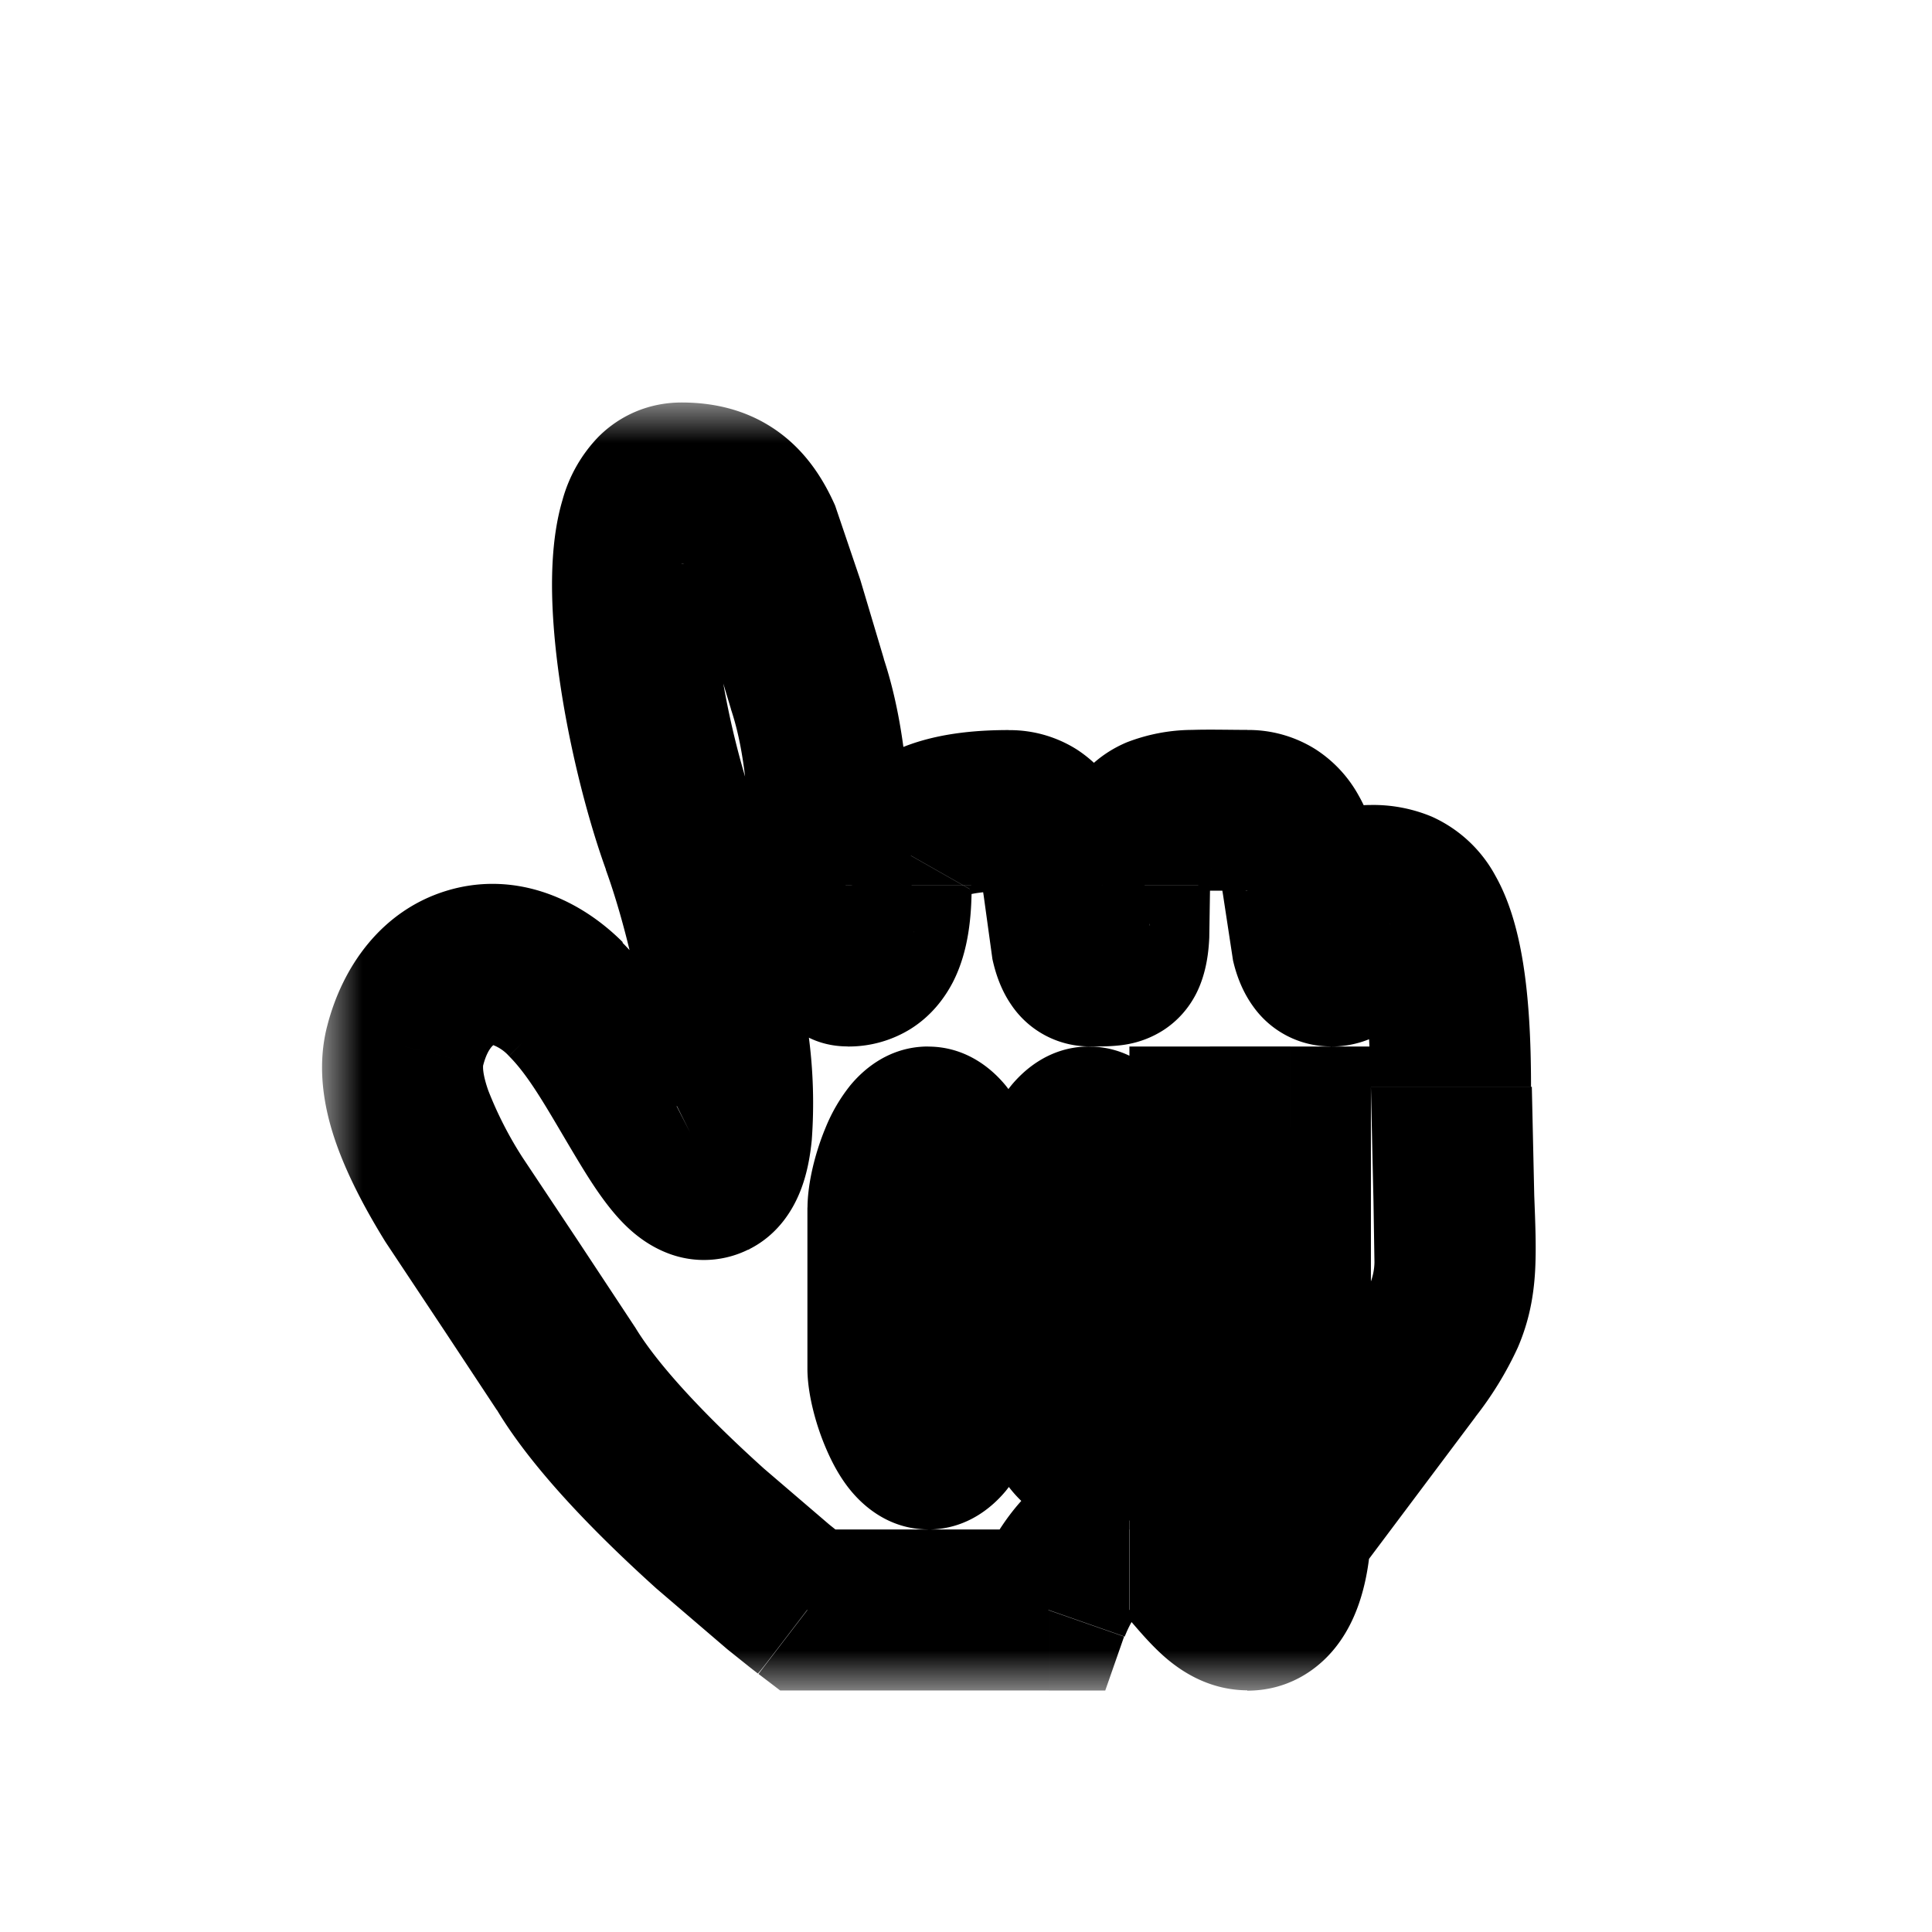 <svg xmlns="http://www.w3.org/2000/svg" xmlns:xlink="http://www.w3.org/1999/xlink" width="24" height="24" fill="none"><g filter="url(#B)"><mask id="a" maskUnits="userSpaceOnUse" x="4" y="4" width="16" height="16" fill="#000"><path fill="#fff" d="M4 4h16v16H4z"/><use xlink:href="#C" fill-rule="evenodd"/></mask><use xlink:href="#C" fill-rule="evenodd" fill="#fff"/><path d="M10.03 19l-.608.794.27.206h.34v-1zm-3-3l-.857.515L7.03 16zm-2-4l.97.242L5.03 12zm2-.588l-.707.707.707-.707zm1.827 2.212L8.4 12.73l.447.894zm-.4-4.164l.94-.342-.94.342zm0-4.46V4v1zm2.063 6v1-1zm.54-1h-1 1zm.105-.45l-.87-.494.87.494zm1.356-.48v-1 1zm1 1.93v-1 1zm.5-1h-1 1zm1.464-.93v-1 1zM16.53 11v1-1zm.5-1V9v1zm1 2.5h-1 1zm-2 5.5l-.8-.6-.2.267V18h1zm-.536 1v-1 1zm-1.464-1v-1 1zm-1 1v1h.7l.234-.67-.944-.33zm3-2v1h1v-1h-1zm0-4h1v-1h-1v1zm-1 0v-1h-1v1h1zm0 4h-1v1h1v-1zm-5 2l.608-.794-.02-.015-.066-.052-.25-.2-.81-.694c-.65-.585-1.298-1.25-1.604-1.76l-1.715 1.03c.474.79 1.326 1.627 1.98 2.217l.885.758.275.22.077.06.02.016c.01.007.01.007.617-.787zm-2.142-3.514l-.713-1.08-.683-1.026a4.67 4.67 0 01-.426-.832c-.083-.235-.062-.316-.065-.304l-1.94-.485c-.133.532-.025 1.05.12 1.458.15.42.375.834.607 1.21l.74 1.114.644.975 1.715-1.03zM6 12.243c.068-.273.176-.278.13-.265-.016.005-.02-.001 0 .006a.51.51 0 01.193.135l1.414-1.414c-.588-.588-1.394-.886-2.198-.637-.785.243-1.287.922-1.48 1.7l1.94.485zm.323-.124c.277.277.512.726.862 1.306.143.236.338.55.57.782.12.12.31.28.576.374a1.24 1.24 0 00.972-.062L8.4 12.73a.76.76 0 01.58-.038c.134.047.193.113.178.098-.036-.036-.118-.146-.27-.397-.24-.396-.657-1.184-1.16-1.687L6.323 12.12zm2.982 2.4c.376-.188.553-.513.635-.718.087-.217.125-.444.144-.638a6.3 6.3 0 00-.039-1.298c-.106-.9-.35-1.952-.64-2.746l-1.88.683c.232.638.443 1.537.532 2.296.045.383.053.68.035.87-.01.097-.022.117-.01.1.006-.015.082-.205.327-.328l.894 1.79zm.102-5.4a10.426 10.426 0 01-.536-2.497c-.03-.43-.005-.7.034-.842.018-.062.017-.012-.058.062-.1.1-.245.16-.38.16V4c-.4 0-.76.154-1.032.425a1.825 1.825 0 00-.448.788c-.142.48-.147 1.048-.11 1.553.075 1.038.363 2.243.65 3.036l1.88-.683zM8.467 6c.1 0 .076.02.025-.018-.034-.025-.007-.025.055.114.065.145.127.344.216.656l.32 1.065 1.897-.632-.293-.982-.313-.923c-.133-.3-.337-.642-.686-.902C9.32 4.105 8.9 4 8.467 4v2zm.615 1.816c.195.585.226 1.31.24 2.016l.044.954c.016.13.05.347.15.557.11.227.417.656 1.015.656v-2c.5 0 .735.367.788.478.045.095.042.144.03.063-.018-.145-.02-.373-.03-.75-.013-.67-.037-1.693-.342-2.61l-1.897.632zM10.53 12a1.46 1.46 0 00.778-.216c.252-.157.42-.373.53-.585.198-.387.232-.835.232-1.198h-2c0 .128-.008.215-.017.27s-.016.055.002.018a.54.54 0 01.195-.203.55.55 0 01.28-.087v2zm1.54-2c0-.024.002-.028 0-.018s-.01.034-.025.062l-1.74-.988a1.891 1.891 0 00-.236.944h2zm-.025.044c-.054.095-.12.106-.062.085.076-.027.242-.06.548-.06v-2c-.74 0-1.738.13-2.225.986l1.74.988zm.486.025a.45.45 0 01-.232-.075.41.41 0 01-.136-.135s.03.07.062.306l.103.748c.028.127.087.356.235.57a1.17 1.17 0 00.969.516v-2a.83.83 0 01.678.35c.076.1.083.188.07.134-.028-.13-.028-.236-.073-.58-.033-.248-.096-.658-.3-1.02a1.6 1.6 0 00-.531-.573 1.557 1.557 0 00-.846-.24v2zm1 1.93c.056 0 .28.007.463-.025a1.23 1.23 0 00.461-.179c.184-.12.314-.278.4-.443.14-.27.16-.562.167-.703l.01-.65h-2l-.006.54-.004.055a.596.596 0 01.06-.167.826.826 0 01.282-.308.77.77 0 01.283-.115c.043-.008.064-.006.03-.005h-.146v2zm1.5-2c0-.095.005-.155.01-.19s.008-.027-.005.003-.046.09-.102.144-.114.09-.155.106-.054.016-.034.013.06-.007.13-.01l.26-.001.36.003v-2c-.2 0-.48-.007-.683 0a2.279 2.279 0 00-.816.155c-.355.15-.633.42-.794.793-.14.32-.17.67-.17.983h2zm.464.07a.44.44 0 01-.224-.072c-.086-.054-.125-.115-.134-.13s.004.004.02.066.03.14.045.243l.115.755c.03.13.096.36.253.575a1.18 1.18 0 00.961.493v-2a.82.82 0 01.655.328c.08.11.09.188.077.137-.03-.123-.03-.23-.08-.572-.035-.247-.103-.657-.31-1.018a1.598 1.598 0 00-.534-.568 1.566 1.566 0 00-.845-.238v2zM16.53 12a1.24 1.24 0 00.749-.242c.242-.18.363-.413.424-.59a1.61 1.61 0 00.08-.422l.005-.257v-.12c.001-.023.002.02-.02.09a.78.78 0 01-.738.542V9a1.22 1.22 0 00-.763.258c-.24.19-.352.427-.406.597a1.64 1.64 0 00-.07.409l-.003.246-.001.1c-.001.02-.001-.027.025-.102a.77.77 0 01.27-.363.76.76 0 01.448-.145v2zm.5-1c.086 0 .042.01-.034-.023-.104-.046-.15-.115-.15-.114.013.023.065.134.1.415a8.05 8.05 0 01.073 1.222h2c0-1.18-.115-2.04-.442-2.62a1.68 1.68 0 00-.79-.735 1.885 1.885 0 00-.77-.145v2zm0 1.5l.032 1.428.012.75a.73.73 0 01-.056.271c-.037.086-.11.214-.29.452l1.6 1.2a4.31 4.31 0 00.526-.86c.138-.32.196-.624.215-.94.017-.287.003-.612-.01-.95l-.03-1.35h-2zm-.3 2.9l-1.492 1.99c-.008.01-.008.01.792.61l.8.6 1.5-2-1.6-1.2zm-.7 2.6h-1l-.004.068a1.08 1.08 0 01-.028.174c-.017.063-.022.037.027-.024a.57.57 0 01.176-.142.63.63 0 01.293-.074v2c.497 0 .866-.25 1.09-.53.2-.248.296-.525.346-.712.054-.2.077-.386.09-.514l.01-.164v-.076c0-.005 0-.005-1-.005zm-.536 0c.2 0 .304.098.28.078a2.61 2.61 0 01-.214-.235 3.254 3.254 0 00-.504-.49 1.696 1.696 0 00-1.025-.354v2c-.115 0-.18-.05-.17-.042.028.02.076.068.2.198.084.096.25.296.436.453.2.168.54.39 1.007.39v-2zm-1.464-1c-.86 0-1.37.64-1.573.94-.124.183-.213.36-.272.487l-.07.162-.02.052-.01.024c-.002.005-.002.005.942.335l.944.33.03-.07a1.44 1.44 0 01.111-.201.652.652 0 01.06-.077l.02-.02c.006-.006-.056.04-.164.04v-2zm-1 1h-3v2h3v-2zm4-1v-4h-2v4h2zm-1-5h-1v2h1v-2zm-2 1v4h2v-4h-2zm1 5h1v-2h-1v2zm-3-2c0 .317.107.705.23.99.065.153.163.35.306.524.115.14.437.485.965.485v-2a.82.82 0 01.44.126.599.599 0 01.142.123c.025.03.015.027-.012-.037a1.194 1.194 0 01-.058-.178l-.012-.06c-.002-.015.001-.004.001.027h-2zm1.5 2c.52 0 .84-.33.965-.48a2.11 2.11 0 00.31-.53c.122-.292.224-.677.224-1h-2c0-.04.004-.028-.012.042a1.17 1.17 0 01-.056.175c-.026.06-.035.062-.007.028.015-.02.062-.072.146-.124s.237-.12.43-.12v2zm1.5-2v-2h-2v2h2zm0-2c0-.317-.107-.705-.23-.99a2.16 2.16 0 00-.306-.524c-.115-.14-.437-.485-.965-.485v2a.82.82 0 01-.44-.126.599.599 0 01-.142-.123c-.025-.03-.015-.027.012.037.023.054.044.12.058.178l.012.06c.002.015 0 .004 0-.027h2zm-1.5-2c-.52 0-.84.33-.965.48a2.11 2.11 0 00-.31.53c-.122.292-.224.677-.224 1h2c0 .04-.004.028.012-.042a1.17 1.17 0 01.056-.175c.026-.06.035-.062.007-.028-.015.02-.062.072-.146.124s-.237.12-.43.12v-2zm-1.5 2v2h2v-2h-2zm-2 2c0 .317.107.705.23.99.065.153.163.35.306.524.115.14.437.485.965.485v-2a.82.82 0 01.44.126.599.599 0 01.142.123c.025.03.015.027-.012-.037a1.194 1.194 0 01-.058-.178l-.012-.06c-.002-.015.001-.004.001.027h-2zm1.5 2c.52 0 .84-.33.965-.48a2.11 2.11 0 00.31-.53c.122-.292.224-.677.224-1h-2c0-.04.004-.028-.012.042a1.17 1.17 0 01-.056.175c-.026.06-.035.062-.007.028.015-.02.062-.072.146-.124s.237-.12.43-.12v2zm1.5-2v-2h-2v2h2zm0-2c0-.317-.107-.705-.23-.99a2.16 2.16 0 00-.306-.524c-.115-.14-.437-.485-.965-.485v2a.82.82 0 01-.44-.126.599.599 0 01-.142-.123c-.025-.03-.015-.027.012.037.023.054.044.12.058.178l.012.06c.002.015 0 .004 0-.027h2zm-1.5-2c-.52 0-.84.33-.965.48a2.11 2.11 0 00-.31.53c-.122.292-.224.677-.224 1h2c0 .04-.004.028.012-.042a1.17 1.17 0 01.056-.175c.026-.06.035-.062.007-.028-.015.02-.062.072-.146.124s-.237.12-.43.12v-2zm-1.5 2v2h2v-2h-2z" fill="#000" mask="url(#a)"/></g><defs><filter id="B" x="2" y="3" width="19.079" height="20" filterUnits="userSpaceOnUse" color-interpolation-filters="sRGB"><feFlood flood-opacity="0" result="A"/><feColorMatrix in="SourceAlpha" values="0 0 0 0 0 0 0 0 0 0 0 0 0 0 0 0 0 0 127 0"/><feOffset dy="1"/><feGaussianBlur stdDeviation="1"/><feColorMatrix values="0 0 0 0 0 0 0 0 0 0 0 0 0 0 0 0 0 0 1 0"/><feBlend in2="A"/><feBlend in="SourceGraphic"/></filter><path id="C" d="M10.03 19s-2.22-1.7-3-3-2.26-2.96-2-4 1.22-1.37 2-.588 1.307 2.472 1.827 2.212.13-2.733-.4-4.164S7.404 5 8.467 5 9.53 6 10.03 7.5s.1 3.5.5 3.5.54-.35.54-1a.9.9 0 01.105-.45c.19-.332.634-.48 1.356-.48.99 0 .5 1.93 1 1.93s.5.04.5-1 .464-.93 1.464-.93S16 11 16.53 11s0-1 .5-1 1 .158 1 2.5.28 2.46-.5 3.5l-1.5 2s0 1-.536 1-.813-1-1.464-1-1 1-1 1h-3zm6-2v-4h-1v4h1zm-3-1c0 .27.232 1 .5 1 .276 0 .5-.725.5-1v-2c0-.27-.232-1-.5-1-.276 0-.5.725-.5 1v2zm-2 0c0 .27.232 1 .5 1 .276 0 .5-.725.5-1v-2c0-.27-.232-1-.5-1-.276 0-.5.725-.5 1v2z"/></defs></svg>